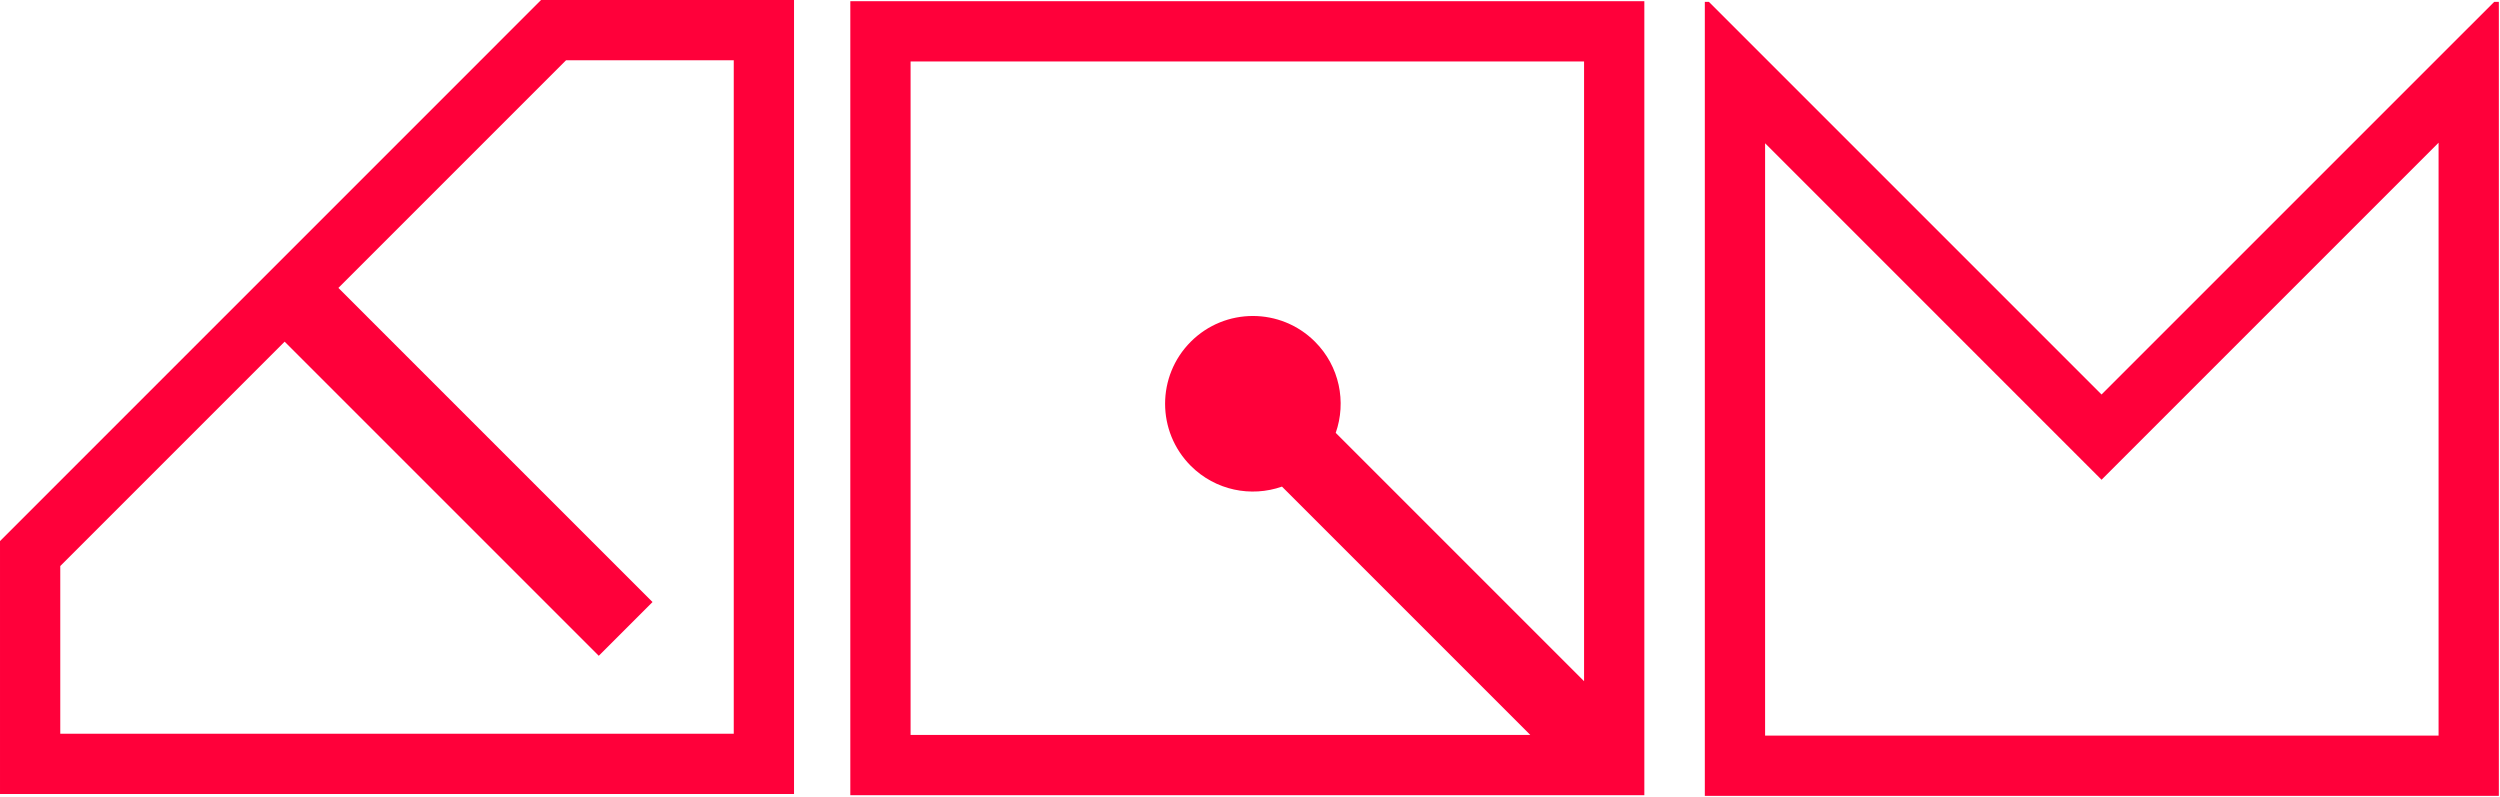 <?xml version="1.0" encoding="UTF-8" standalone="no"?><!DOCTYPE svg PUBLIC "-//W3C//DTD SVG 1.1//EN" "http://www.w3.org/Graphics/SVG/1.1/DTD/svg11.dtd"><svg width="100%" height="100%" viewBox="0 0 954 304" version="1.1" xmlns="http://www.w3.org/2000/svg" xmlns:xlink="http://www.w3.org/1999/xlink" xml:space="preserve" xmlns:serif="http://www.serif.com/" style="fill-rule:evenodd;clip-rule:evenodd;stroke-linejoin:round;stroke-miterlimit:2;"><rect id="Plan-de-travail1" serif:id="Plan de travail1" x="0" y="0" width="953.56" height="303.71" style="fill:none;"/><g id="Plan-de-travail11" serif:id="Plan de travail1"><path d="M785.69,166.81l16.26,16.26l128.61,-128.61l-0,226.25l-257,0l-0,-226.04l112.13,112.14Zm-135.13,-166.1l-0,303l303,-0l-0,-303l-1.77,-0l-149.84,149.83l-149.83,-149.83l-1.56,-0Zm-326.08,-0.25l-0,303l303,-0l0,-303l-303,-0Zm129.93,129.93c-13.08,13.08 -13.08,34.29 0,47.38c9.41,9.41 23.02,12.05 34.79,7.92l94.77,94.77l-236.49,-0l0,-257l257,-0l0,236.49l-94.77,-94.77c4.13,-11.77 1.48,-25.39 -7.92,-34.79c-13.09,-13.08 -34.3,-13.08 -47.38,-0Zm-247.94,-130.39l-206.47,206.48l-0,96.52l303,-0l0,-303l-96.53,-0Zm-183.47,280l0,-64l85.62,-85.62l119.87,119.87l20.51,-20.51l-119.87,-119.87l86.87,-86.87l64,-0l0,257l-257,-0Z" style="fill:#ff003a;fill-rule:nonzero;"/></g></svg>